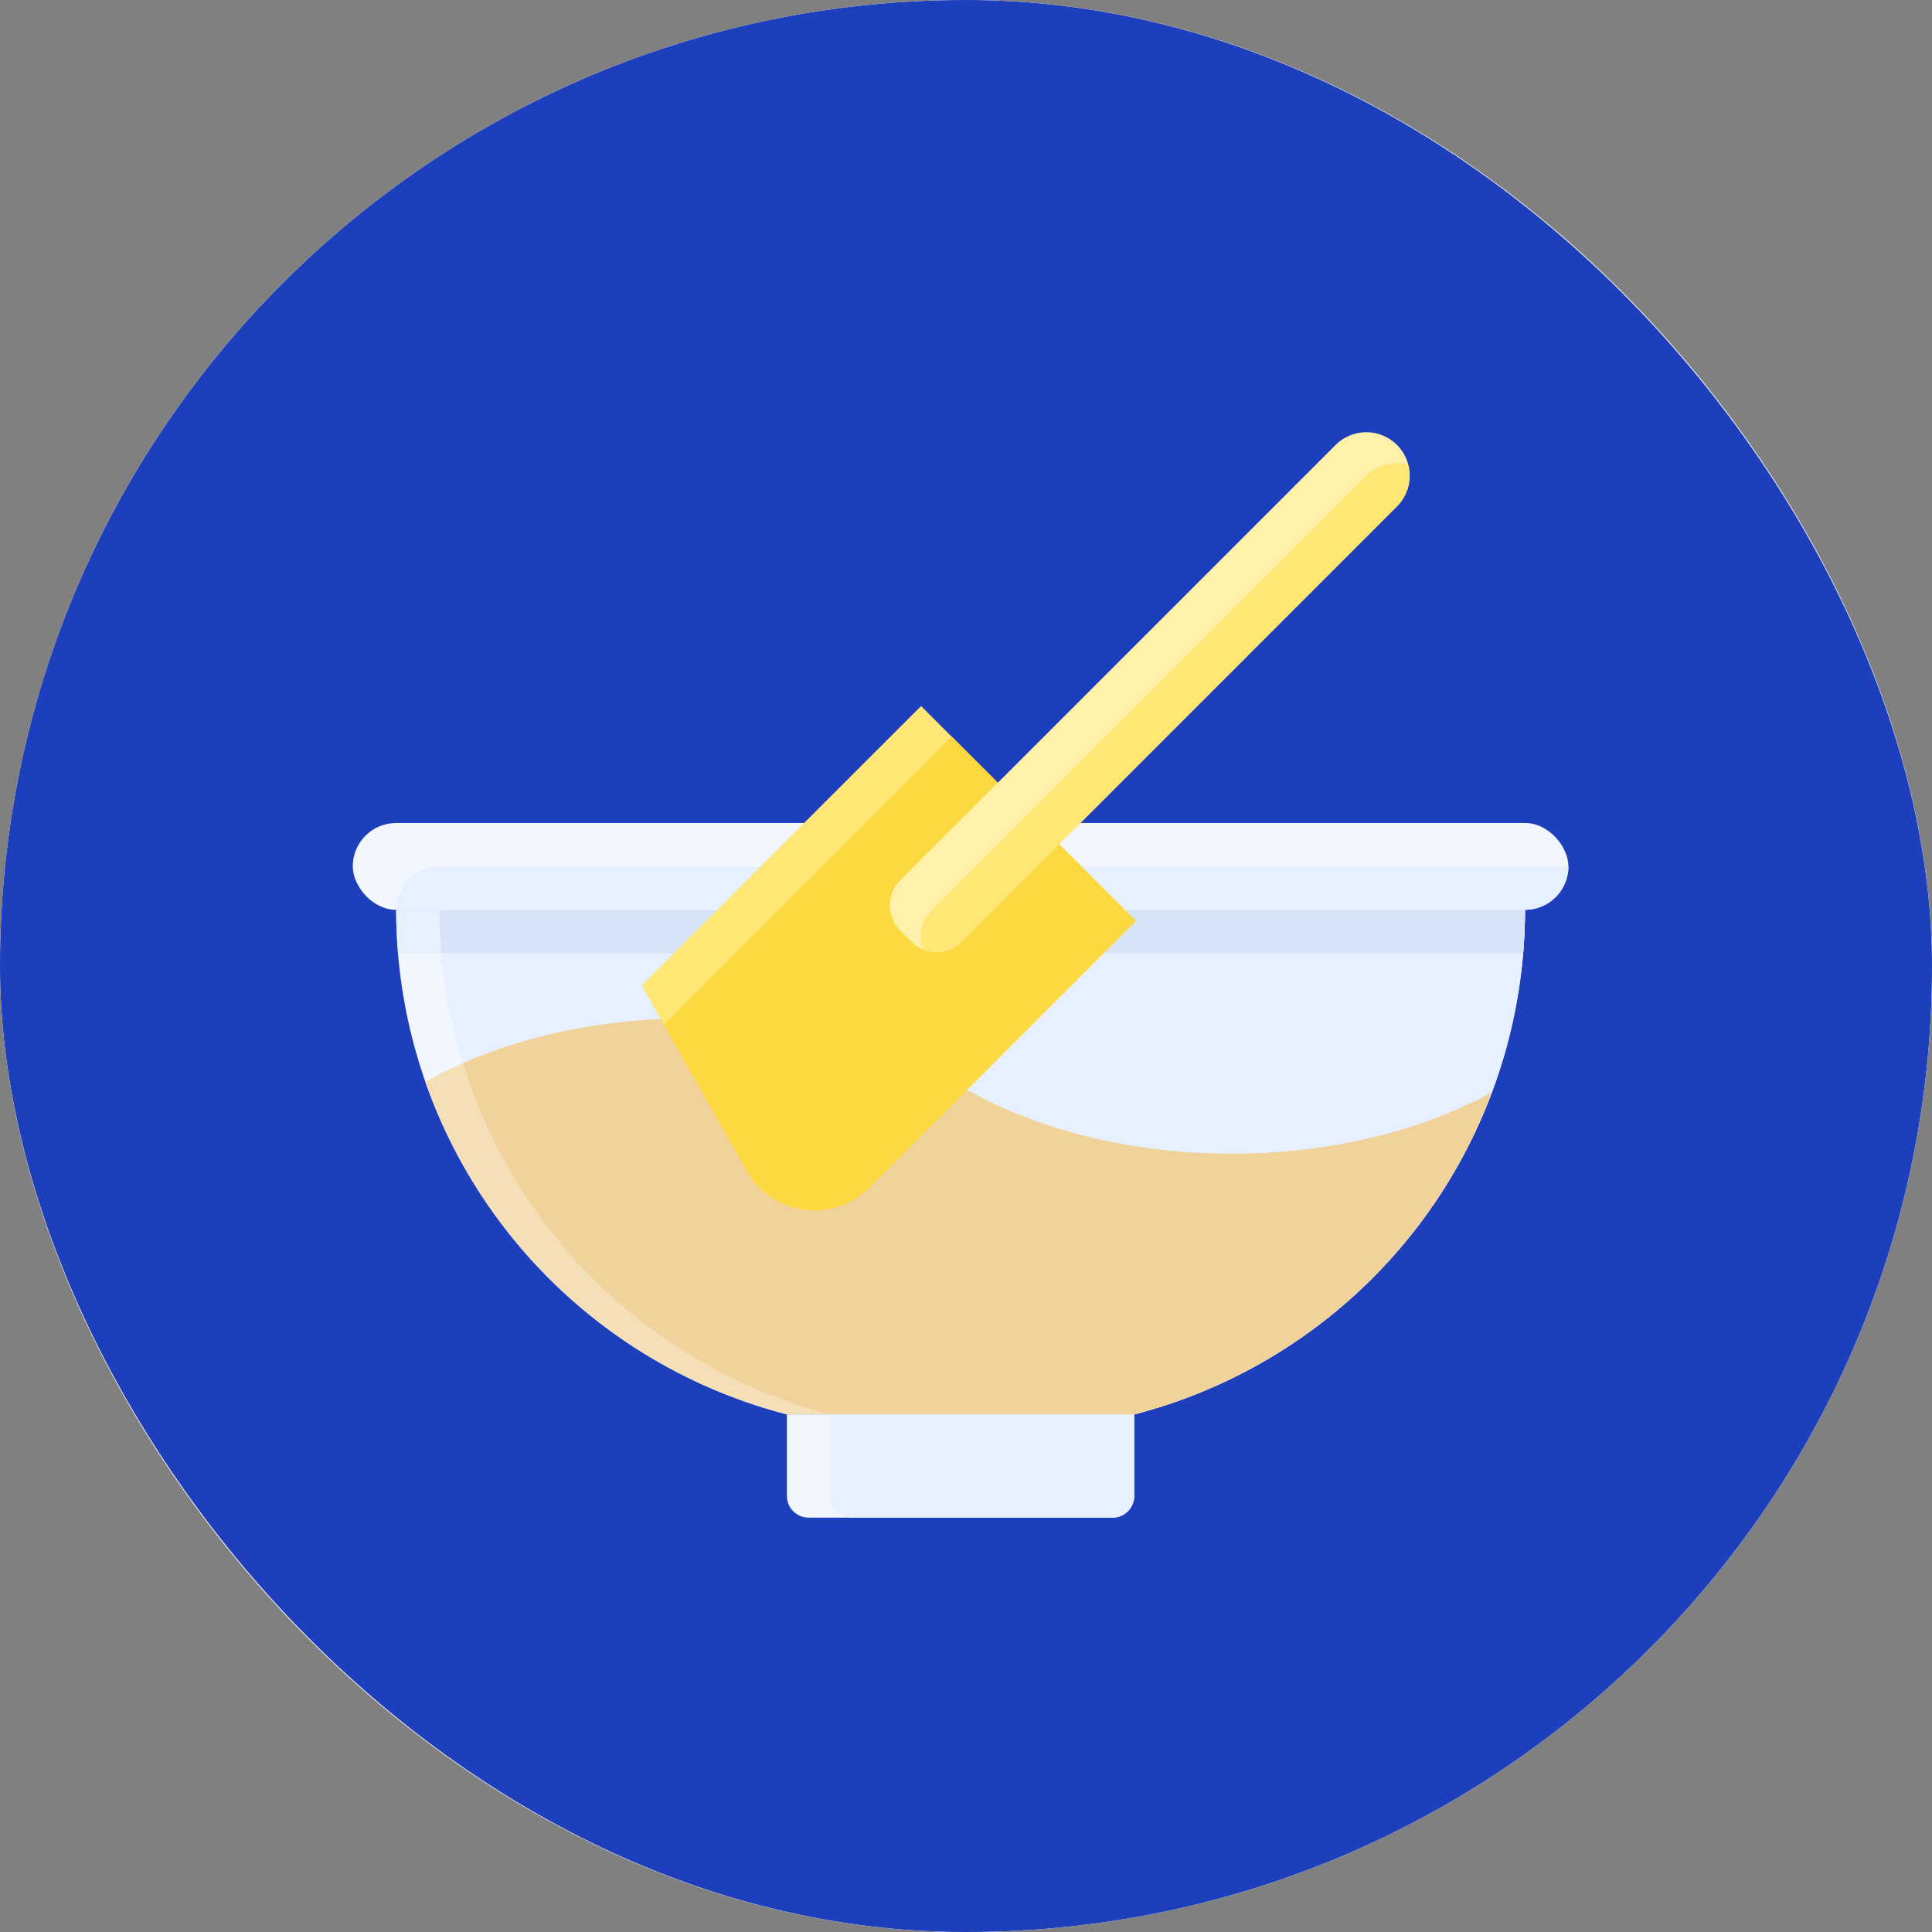 <svg xmlns="http://www.w3.org/2000/svg" width="89" height="89" viewBox="0 0 89 89">
  <rect x="0" y="0" width="89" height="89" fill="#808080" stroke="none"/>
  <g id="Grupo_1100623" data-name="Grupo 1100623" transform="translate(-1251.583 -413.337)">
    <g id="Grupo_1098742" data-name="Grupo 1098742" transform="translate(48.263 24.595)">
      <g id="Rectángulo_400898" data-name="Rectángulo 400898" transform="translate(1203.32 388.742)" fill="#fff" stroke="#fff" stroke-width="3" opacity="0.859">
        <rect width="89" height="89" rx="44.5" stroke="none"/>
        <rect x="1.5" y="1.5" width="86" height="86" rx="43" fill="none"/>
      </g>
      <rect id="Rectángulo_400907" data-name="Rectángulo 400907" width="89" height="89" rx="44.5" transform="translate(1203.32 388.742)" fill="#1d3fbb"/>
    </g>
    <g id="mezclar" transform="translate(1263.833 426.249)">
      <path id="Trazado_876077" data-name="Trazado 876077" d="M6,29A24.009,24.009,0,0,0,24,52.243H40A24.01,24.01,0,0,0,58,29Z" fill="#f1f6ff"/>
      <path id="Trazado_876078" data-name="Trazado 876078" d="M58,29H8A24.009,24.009,0,0,0,26,52.243H40A24.01,24.01,0,0,0,58,29Z" fill="#e6f0ff"/>
      <path id="Trazado_876079" data-name="Trazado 876079" d="M58,29H6c0,.674.031,1.34.085,2H57.915C57.969,30.34,58,29.674,58,29Z" fill="#e6f0ff"/>
      <path id="Trazado_876080" data-name="Trazado 876080" d="M58,29H8c0,.674.031,1.34.085,2H57.915C57.969,30.34,58,29.674,58,29Z" fill="#d7e4f7"/>
      <path id="Trazado_876081" data-name="Trazado 876081" d="M32,37.12c-6.9-4.069-17.513-4.169-24.594-.231l-.064.036A24.05,24.05,0,0,0,24,52.244H40A24.042,24.042,0,0,0,56.468,37.415C49.387,41.284,38.855,41.166,32,37.12Z" fill="#f5dfb7"/>
      <path id="Trazado_876082" data-name="Trazado 876082" d="M56.467,37.415C49.387,41.284,38.855,41.166,32,37.12,25.628,33.359,16.081,33,9.08,36.07A24.032,24.032,0,0,0,26,52.244H40A24.042,24.042,0,0,0,56.468,37.415Z" fill="#f1d29a"/>
      <path id="Trazado_876083" data-name="Trazado 876083" d="M24,52.244V56a1,1,0,0,0,1,1H39a1,1,0,0,0,1-1V52.244Z" fill="#f1f6ff"/>
      <path id="Trazado_876084" data-name="Trazado 876084" d="M40,56V52.244H26V56a1,1,0,0,0,1,1H39A1,1,0,0,0,40,56Z" fill="#e6f0ff"/>
      <rect id="Rectángulo_402071" data-name="Rectángulo 402071" width="56" height="4" rx="2" transform="translate(4 25)" fill="#f1f6ff"/>
      <path id="Trazado_876085" data-name="Trazado 876085" d="M60,27H8a2,2,0,0,0-2,2H58A2,2,0,0,0,60,27Z" fill="#e6f0ff"/>
      <path id="Trazado_876086" data-name="Trazado 876086" d="M17.31,32.481,22.243,41.2a3.6,3.6,0,0,0,5.737.413l12.1-12.1-9.9-9.9Z" fill="#ffe675"/>
      <path id="Trazado_876087" data-name="Trazado 876087" d="M31.6,21.021,18.332,34.287l3.91,6.91a3.6,3.6,0,0,0,5.738.413l12.1-12.1Z" fill="#fcd841"/>
      <path id="Trazado_876088" data-name="Trazado 876088" d="M26.424,16.9H54.791a2,2,0,0,1,0,4H26.424a1.633,1.633,0,0,1-1.633-1.633v-.734A1.633,1.633,0,0,1,26.424,16.9Z" transform="translate(-1.417 34.379) rotate(-45)" fill="#fff0aa"/>
      <path id="Trazado_876089" data-name="Trazado 876089" d="M50.69,9,30.632,29.059a1.633,1.633,0,0,0-.357,1.772,1.633,1.633,0,0,0,1.772-.358L52.1,10.414a1.991,1.991,0,0,0,.511-1.925A1.992,1.992,0,0,0,50.69,9Z" fill="#ffe675"/>
    </g>
  </g>
</svg>
